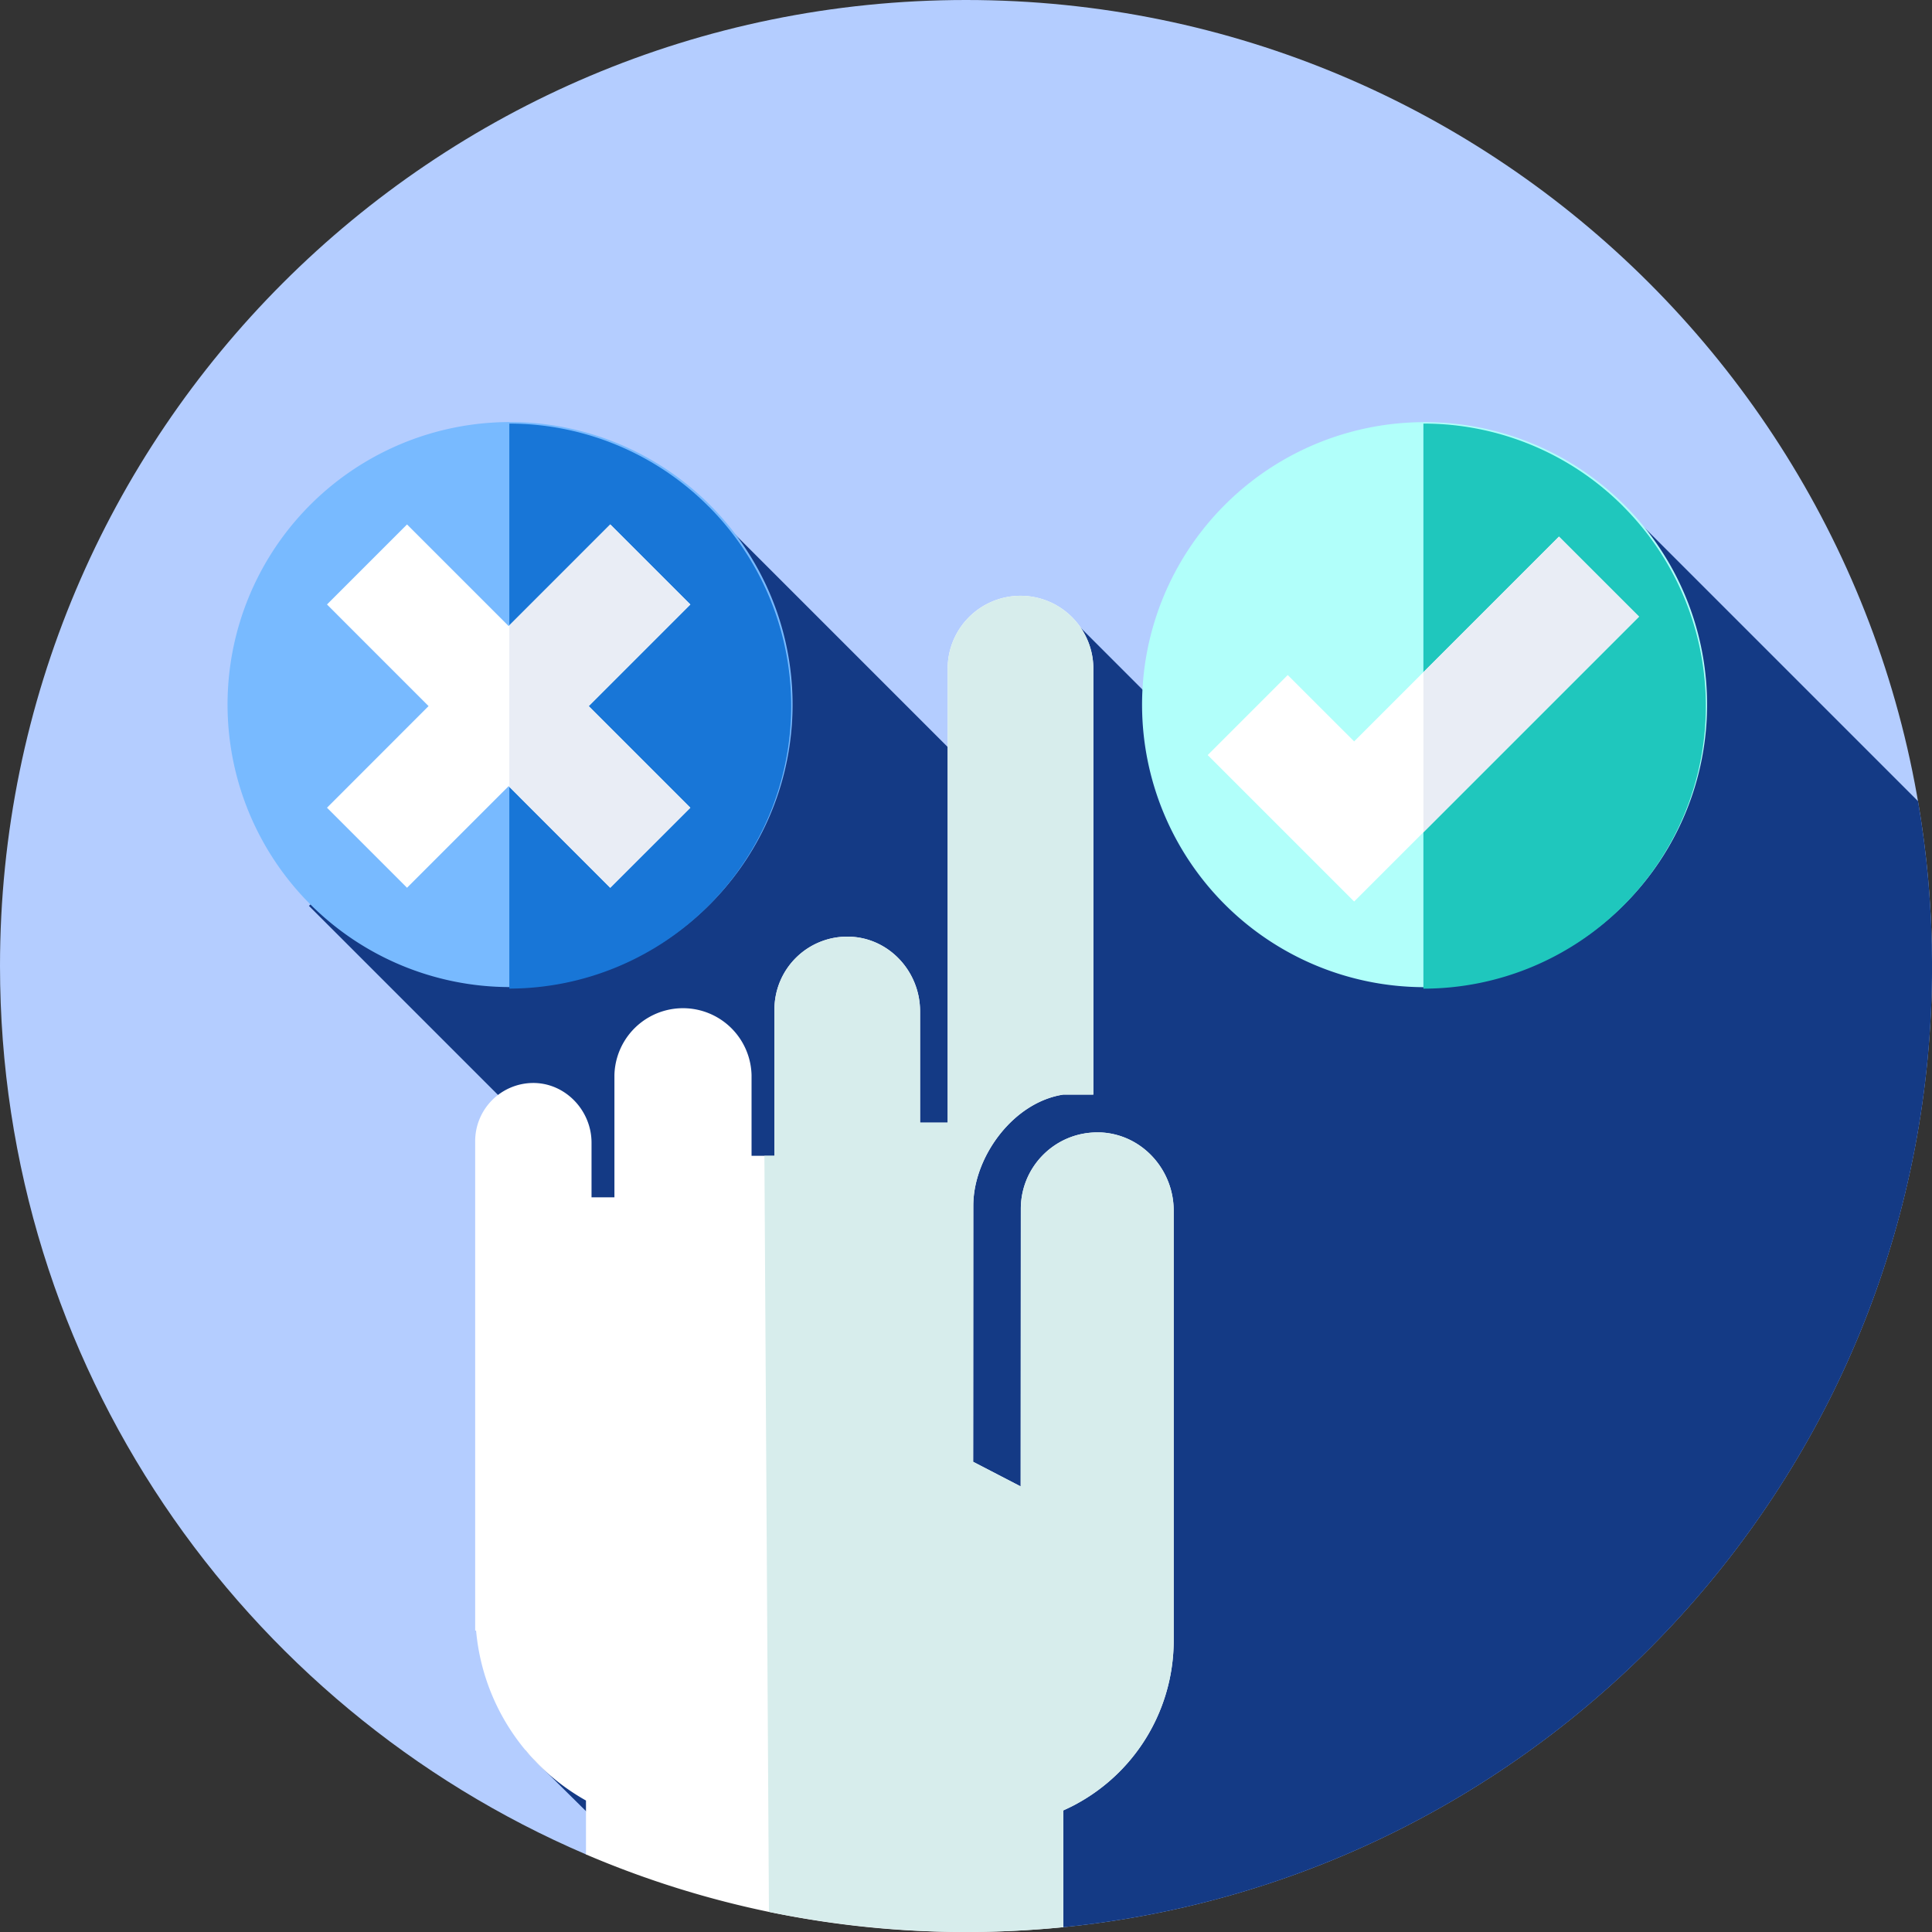 <svg width="40" height="40" fill="none" xmlns="http://www.w3.org/2000/svg"><rect width="100%" height="100%" fill="#333333" stroke="none"/><g clip-path="url(#clip0)"><path d="M12.132 38.393C4.998 35.337 0 28.253 0 20 0 8.954 8.954 0 20 0s20 8.954 20 20c0 10.365-7.885 18.889-17.984 19.9l-9.884-1.507z" fill="#B4CDFF"/><path d="M39.711 16.588l-6.105-6.105-6.723 7.023-4.641-4.641-.765 4.457-6.464-6.464-8.617 7.897 5.461 5.461-.967 12.027.204.228 2.108 2.085 8.815 1.344c10.1-1.011 17.984-9.535 17.984-19.9 0-1.163-.1-2.303-.29-3.412z" fill="#143A85"/><path d="M33.599 18.756a5.849 5.849 0 10-8.272-8.271 5.849 5.849 0 008.272 8.271z" fill="#B1FFFA"/><path d="M33.606 10.483A5.83 5.83 0 0029.47 8.77v11.699a5.85 5.85 0 004.135-9.986z" fill="#1FC7BD"/><path d="M28.036 18.665l-3.032-3.032 1.657-1.657 1.375 1.374 4.24-4.24 1.658 1.657-5.898 5.898z" fill="#fff"/><path d="M32.277 11.11l-2.806 2.806v3.314l4.463-4.463-1.657-1.657z" fill="#E9EDF5"/><path d="M14.665 18.754a5.849 5.849 0 10-8.272-8.271 5.849 5.849 0 008.272 8.271z" fill="#78BAFF"/><path d="M14.668 10.483a5.831 5.831 0 00-4.123-1.713v11.698a5.85 5.85 0 004.123-9.986z" fill="#1876D7"/><path d="M14.292 12.515l-1.658-1.657-2.103 2.104-2.104-2.104-1.657 1.657 2.103 2.104-2.103 2.104 1.657 1.657 2.104-2.104 2.103 2.104 1.658-1.657-2.104-2.104 2.104-2.104z" fill="#fff"/><path d="M14.293 12.515l-1.657-1.657-2.091 2.09v3.342l2.09 2.091 1.658-1.657-2.104-2.104 2.104-2.104z" fill="#E9EDF5"/><path d="M22.772 23.446c-.9-.03-1.637.69-1.637 1.582l-.003 5.747-.984-.51.003-5.293c0-.038.001-.076.003-.113.05-.957.838-2.04 1.862-2.197h.62v-8.78a1.508 1.508 0 10-3.015 0v9.361h-.572v-2.307c0-.818-.636-1.514-1.453-1.543a1.508 1.508 0 00-1.562 1.507v3.03h-.474v-1.674a1.42 1.42 0 00-2.839 0v2.533h-.474v-1.131c0-.675-.553-1.249-1.228-1.236a1.205 1.205 0 00-1.181 1.204V33.76h.019a4.49 4.49 0 002.275 3.518v1.116A19.935 19.935 0 0020 40c.68 0 1.353-.034 2.016-.1v-2.418a3.85 3.85 0 002.284-3.516v-8.901c0-.86-.669-1.59-1.528-1.62z" fill="#fff"/><path d="M22.772 23.446c-.9-.03-1.637.69-1.637 1.582l-.003 5.747-.984-.51c.002 0 .003-5.293.003-5.293 0-.038.001-.076.003-.113.05-.957.838-2.04 1.862-2.197h.62v-8.78a1.508 1.508 0 10-3.015 0v9.361h-.572v-2.307c0-.818-.636-1.514-1.453-1.543a1.508 1.508 0 00-1.562 1.507v3.03h-.208l.094 15.653c1.3.266 2.702.417 4.08.417.68 0 1.353-.034 2.016-.1v-2.418a3.85 3.85 0 002.284-3.516v-8.901c0-.86-.669-1.59-1.528-1.62z" fill="#D7EDEC"/></g><defs><clipPath id="clip0"><path fill="#fff" d="M0 0h40v40H0z"/></clipPath></defs></svg>